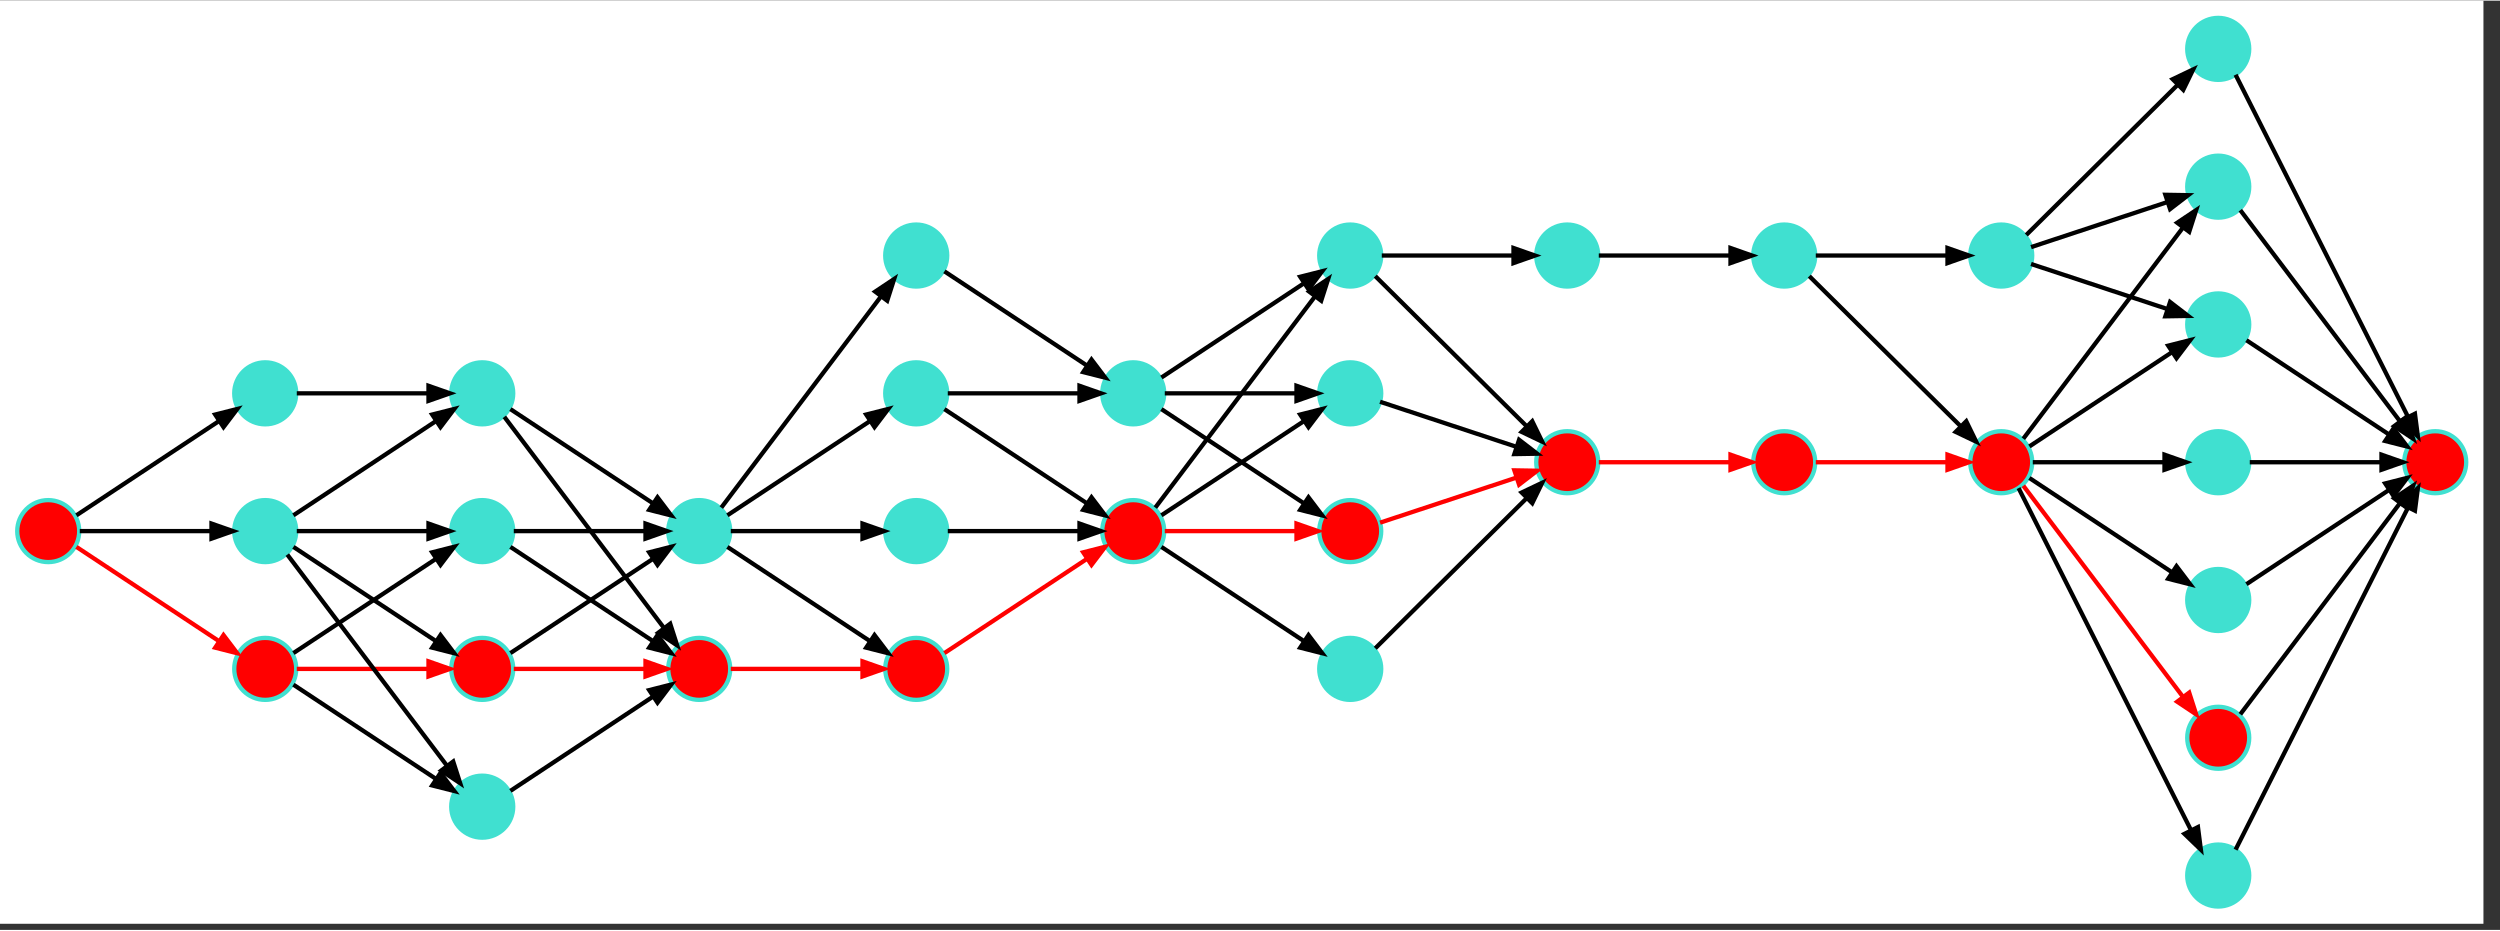 <?xml version="1.0" encoding="UTF-8" standalone="no"?>
<!DOCTYPE svg PUBLIC "-//W3C//DTD SVG 1.1//EN"
 "http://www.w3.org/Graphics/SVG/1.1/DTD/svg11.dtd">
<!-- Generated by graphviz version 2.50.0 (20211204.2007)
 -->
<!-- Pages: 1 -->
<svg width="360pt" height="134pt"
 viewBox="0.00 0.00 360.00 133.81" xmlns="http://www.w3.org/2000/svg" xmlns:xlink="http://www.w3.org/1999/xlink">
<rect x="0.00" y="0.00" width="360.00" height="133.81" fill="#333333" stroke="none"/>
<g id="graph0" class="graph" transform="scale(0.62 0.62) rotate(-90) translate(-210.4 572.8)">
<polygon fill="white" stroke="transparent" points="-4,4 -4,-572.8 210.4,-572.8 210.4,4 -4,4"/>
<!-- 1 -->
<g id="node1" class="node">
<title>1</title>
<ellipse fill="red" stroke="Turquoise" cx="87.2" cy="-561.6" rx="7.2" ry="7.2"/>
</g>
<!-- 2 -->
<g id="node2" class="node">
<title>2</title>
<ellipse fill="red" stroke="Turquoise" cx="55.2" cy="-511.2" rx="7.2" ry="7.2"/>
</g>
<!-- 1&#45;&gt;2 -->
<g id="edge1" class="edge">
<title>1&#45;&gt;2</title>
<path fill="none" stroke="red" d="M83.53,-555.05C78.22,-547.02 68.33,-532.06 61.76,-522.12"/>
<polygon fill="red" stroke="red" points="63.05,-520.89 58.83,-517.69 60.13,-522.82 63.05,-520.89"/>
</g>
<!-- 3 -->
<g id="node3" class="node">
<title>3</title>
<ellipse fill="Turquoise" stroke="Turquoise" cx="87.2" cy="-511.2" rx="7.2" ry="7.2"/>
</g>
<!-- 1&#45;&gt;3 -->
<g id="edge2" class="edge">
<title>1&#45;&gt;3</title>
<path fill="none" stroke="black" d="M87.2,-554.27C87.2,-546.56 87.2,-533.38 87.2,-523.82"/>
<polygon fill="black" stroke="black" points="88.95,-523.68 87.2,-518.68 85.45,-523.68 88.95,-523.68"/>
</g>
<!-- 4 -->
<g id="node4" class="node">
<title>4</title>
<ellipse fill="Turquoise" stroke="Turquoise" cx="119.2" cy="-511.2" rx="7.2" ry="7.2"/>
</g>
<!-- 1&#45;&gt;4 -->
<g id="edge3" class="edge">
<title>1&#45;&gt;4</title>
<path fill="none" stroke="black" d="M90.87,-555.05C96.18,-547.02 106.07,-532.06 112.64,-522.12"/>
<polygon fill="black" stroke="black" points="114.27,-522.82 115.57,-517.69 111.35,-520.89 114.27,-522.82"/>
</g>
<!-- 5 -->
<g id="node5" class="node">
<title>5</title>
<ellipse fill="Turquoise" stroke="Turquoise" cx="87.2" cy="-460.8" rx="7.2" ry="7.2"/>
</g>
<!-- 2&#45;&gt;5 -->
<g id="edge4" class="edge">
<title>2&#45;&gt;5</title>
<path fill="none" stroke="black" d="M58.87,-504.65C64.18,-496.62 74.07,-481.66 80.64,-471.72"/>
<polygon fill="black" stroke="black" points="82.27,-472.42 83.57,-467.29 79.35,-470.49 82.27,-472.42"/>
</g>
<!-- 6 -->
<g id="node6" class="node">
<title>6</title>
<ellipse fill="Turquoise" stroke="Turquoise" cx="23.2" cy="-460.8" rx="7.2" ry="7.2"/>
</g>
<!-- 2&#45;&gt;6 -->
<g id="edge5" class="edge">
<title>2&#45;&gt;6</title>
<path fill="none" stroke="black" d="M51.53,-504.65C46.22,-496.62 36.33,-481.66 29.76,-471.72"/>
<polygon fill="black" stroke="black" points="31.05,-470.49 26.83,-467.29 28.13,-472.42 31.05,-470.49"/>
</g>
<!-- 8 -->
<g id="node8" class="node">
<title>8</title>
<ellipse fill="red" stroke="Turquoise" cx="55.2" cy="-460.8" rx="7.2" ry="7.2"/>
</g>
<!-- 2&#45;&gt;8 -->
<g id="edge6" class="edge">
<title>2&#45;&gt;8</title>
<path fill="none" stroke="red" d="M55.2,-503.87C55.2,-496.16 55.2,-482.98 55.2,-473.42"/>
<polygon fill="red" stroke="red" points="56.95,-473.28 55.2,-468.28 53.45,-473.28 56.95,-473.28"/>
</g>
<!-- 3&#45;&gt;5 -->
<g id="edge7" class="edge">
<title>3&#45;&gt;5</title>
<path fill="none" stroke="black" d="M87.2,-503.87C87.2,-496.16 87.2,-482.98 87.2,-473.42"/>
<polygon fill="black" stroke="black" points="88.95,-473.28 87.2,-468.28 85.45,-473.28 88.95,-473.28"/>
</g>
<!-- 3&#45;&gt;6 -->
<g id="edge8" class="edge">
<title>3&#45;&gt;6</title>
<path fill="none" stroke="black" d="M81.74,-506.07C70.88,-497.86 46.42,-479.36 32.81,-469.07"/>
<polygon fill="black" stroke="black" points="33.69,-467.54 28.64,-465.92 31.58,-470.33 33.69,-467.54"/>
</g>
<!-- 7 -->
<g id="node7" class="node">
<title>7</title>
<ellipse fill="Turquoise" stroke="Turquoise" cx="119.2" cy="-460.8" rx="7.2" ry="7.2"/>
</g>
<!-- 3&#45;&gt;7 -->
<g id="edge9" class="edge">
<title>3&#45;&gt;7</title>
<path fill="none" stroke="black" d="M90.87,-504.65C96.18,-496.62 106.07,-481.66 112.64,-471.72"/>
<polygon fill="black" stroke="black" points="114.27,-472.42 115.57,-467.29 111.35,-470.49 114.27,-472.42"/>
</g>
<!-- 3&#45;&gt;8 -->
<g id="edge10" class="edge">
<title>3&#45;&gt;8</title>
<path fill="none" stroke="black" d="M83.53,-504.65C78.22,-496.62 68.33,-481.66 61.76,-471.72"/>
<polygon fill="black" stroke="black" points="63.05,-470.49 58.83,-467.29 60.13,-472.42 63.05,-470.49"/>
</g>
<!-- 4&#45;&gt;7 -->
<g id="edge11" class="edge">
<title>4&#45;&gt;7</title>
<path fill="none" stroke="black" d="M119.2,-503.87C119.2,-496.16 119.2,-482.98 119.2,-473.42"/>
<polygon fill="black" stroke="black" points="120.95,-473.28 119.2,-468.28 117.45,-473.28 120.95,-473.28"/>
</g>
<!-- 9 -->
<g id="node9" class="node">
<title>9</title>
<ellipse fill="Turquoise" stroke="Turquoise" cx="87.2" cy="-410.4" rx="7.2" ry="7.2"/>
</g>
<!-- 5&#45;&gt;9 -->
<g id="edge12" class="edge">
<title>5&#45;&gt;9</title>
<path fill="none" stroke="black" d="M87.2,-453.47C87.2,-445.76 87.2,-432.58 87.2,-423.02"/>
<polygon fill="black" stroke="black" points="88.95,-422.88 87.2,-417.88 85.45,-422.88 88.95,-422.88"/>
</g>
<!-- 10 -->
<g id="node10" class="node">
<title>10</title>
<ellipse fill="red" stroke="Turquoise" cx="55.2" cy="-410.4" rx="7.2" ry="7.2"/>
</g>
<!-- 5&#45;&gt;10 -->
<g id="edge13" class="edge">
<title>5&#45;&gt;10</title>
<path fill="none" stroke="black" d="M83.53,-454.25C78.22,-446.22 68.33,-431.26 61.76,-421.32"/>
<polygon fill="black" stroke="black" points="63.05,-420.09 58.83,-416.89 60.13,-422.02 63.05,-420.09"/>
</g>
<!-- 6&#45;&gt;10 -->
<g id="edge14" class="edge">
<title>6&#45;&gt;10</title>
<path fill="none" stroke="black" d="M26.87,-454.25C32.18,-446.22 42.07,-431.26 48.64,-421.32"/>
<polygon fill="black" stroke="black" points="50.27,-422.02 51.57,-416.89 47.35,-420.09 50.27,-422.02"/>
</g>
<!-- 7&#45;&gt;9 -->
<g id="edge15" class="edge">
<title>7&#45;&gt;9</title>
<path fill="none" stroke="black" d="M115.53,-454.25C110.22,-446.22 100.33,-431.26 93.76,-421.32"/>
<polygon fill="black" stroke="black" points="95.05,-420.09 90.83,-416.89 92.13,-422.02 95.05,-420.09"/>
</g>
<!-- 7&#45;&gt;10 -->
<g id="edge16" class="edge">
<title>7&#45;&gt;10</title>
<path fill="none" stroke="black" d="M113.74,-455.67C102.88,-447.46 78.42,-428.96 64.81,-418.67"/>
<polygon fill="black" stroke="black" points="65.69,-417.14 60.64,-415.52 63.58,-419.93 65.69,-417.14"/>
</g>
<!-- 8&#45;&gt;9 -->
<g id="edge17" class="edge">
<title>8&#45;&gt;9</title>
<path fill="none" stroke="black" d="M58.87,-454.25C64.18,-446.22 74.07,-431.26 80.64,-421.32"/>
<polygon fill="black" stroke="black" points="82.27,-422.02 83.57,-416.89 79.35,-420.09 82.27,-422.02"/>
</g>
<!-- 8&#45;&gt;10 -->
<g id="edge18" class="edge">
<title>8&#45;&gt;10</title>
<path fill="none" stroke="red" d="M55.2,-453.47C55.2,-445.76 55.2,-432.58 55.2,-423.02"/>
<polygon fill="red" stroke="red" points="56.95,-422.88 55.2,-417.88 53.45,-422.88 56.95,-422.88"/>
</g>
<!-- 11 -->
<g id="node11" class="node">
<title>11</title>
<ellipse fill="red" stroke="Turquoise" cx="55.2" cy="-360" rx="7.2" ry="7.2"/>
</g>
<!-- 9&#45;&gt;11 -->
<g id="edge19" class="edge">
<title>9&#45;&gt;11</title>
<path fill="none" stroke="black" d="M83.53,-403.85C78.22,-395.82 68.33,-380.86 61.76,-370.92"/>
<polygon fill="black" stroke="black" points="63.05,-369.69 58.83,-366.49 60.13,-371.62 63.05,-369.69"/>
</g>
<!-- 12 -->
<g id="node12" class="node">
<title>12</title>
<ellipse fill="Turquoise" stroke="Turquoise" cx="119.2" cy="-360" rx="7.2" ry="7.2"/>
</g>
<!-- 9&#45;&gt;12 -->
<g id="edge20" class="edge">
<title>9&#45;&gt;12</title>
<path fill="none" stroke="black" d="M90.87,-403.85C96.18,-395.82 106.07,-380.86 112.64,-370.92"/>
<polygon fill="black" stroke="black" points="114.27,-371.62 115.57,-366.49 111.35,-369.69 114.27,-371.62"/>
</g>
<!-- 13 -->
<g id="node13" class="node">
<title>13</title>
<ellipse fill="Turquoise" stroke="Turquoise" cx="151.2" cy="-360" rx="7.2" ry="7.2"/>
</g>
<!-- 9&#45;&gt;13 -->
<g id="edge21" class="edge">
<title>9&#45;&gt;13</title>
<path fill="none" stroke="black" d="M92.66,-405.27C103.52,-397.06 127.98,-378.56 141.59,-368.27"/>
<polygon fill="black" stroke="black" points="142.82,-369.53 145.76,-365.12 140.71,-366.74 142.82,-369.53"/>
</g>
<!-- 14 -->
<g id="node14" class="node">
<title>14</title>
<ellipse fill="Turquoise" stroke="Turquoise" cx="87.2" cy="-360" rx="7.2" ry="7.2"/>
</g>
<!-- 9&#45;&gt;14 -->
<g id="edge22" class="edge">
<title>9&#45;&gt;14</title>
<path fill="none" stroke="black" d="M87.2,-403.07C87.2,-395.36 87.2,-382.18 87.2,-372.62"/>
<polygon fill="black" stroke="black" points="88.95,-372.48 87.2,-367.48 85.45,-372.48 88.95,-372.48"/>
</g>
<!-- 10&#45;&gt;11 -->
<g id="edge23" class="edge">
<title>10&#45;&gt;11</title>
<path fill="none" stroke="red" d="M55.2,-403.07C55.2,-395.36 55.2,-382.18 55.2,-372.62"/>
<polygon fill="red" stroke="red" points="56.95,-372.48 55.2,-367.48 53.45,-372.48 56.95,-372.48"/>
</g>
<!-- 15 -->
<g id="node15" class="node">
<title>15</title>
<ellipse fill="red" stroke="Turquoise" cx="87.2" cy="-309.6" rx="7.2" ry="7.2"/>
</g>
<!-- 11&#45;&gt;15 -->
<g id="edge24" class="edge">
<title>11&#45;&gt;15</title>
<path fill="none" stroke="red" d="M58.87,-353.45C64.18,-345.42 74.07,-330.46 80.64,-320.52"/>
<polygon fill="red" stroke="red" points="82.27,-321.22 83.57,-316.09 79.35,-319.29 82.27,-321.22"/>
</g>
<!-- 12&#45;&gt;15 -->
<g id="edge25" class="edge">
<title>12&#45;&gt;15</title>
<path fill="none" stroke="black" d="M115.53,-353.45C110.22,-345.42 100.33,-330.46 93.76,-320.52"/>
<polygon fill="black" stroke="black" points="95.05,-319.29 90.83,-316.09 92.13,-321.22 95.05,-319.29"/>
</g>
<!-- 16 -->
<g id="node16" class="node">
<title>16</title>
<ellipse fill="Turquoise" stroke="Turquoise" cx="119.2" cy="-309.6" rx="7.2" ry="7.2"/>
</g>
<!-- 12&#45;&gt;16 -->
<g id="edge26" class="edge">
<title>12&#45;&gt;16</title>
<path fill="none" stroke="black" d="M119.2,-352.67C119.2,-344.96 119.2,-331.78 119.2,-322.22"/>
<polygon fill="black" stroke="black" points="120.95,-322.08 119.2,-317.08 117.45,-322.08 120.95,-322.08"/>
</g>
<!-- 13&#45;&gt;16 -->
<g id="edge27" class="edge">
<title>13&#45;&gt;16</title>
<path fill="none" stroke="black" d="M147.53,-353.45C142.22,-345.42 132.33,-330.46 125.76,-320.52"/>
<polygon fill="black" stroke="black" points="127.05,-319.29 122.83,-316.09 124.13,-321.22 127.05,-319.29"/>
</g>
<!-- 14&#45;&gt;15 -->
<g id="edge28" class="edge">
<title>14&#45;&gt;15</title>
<path fill="none" stroke="black" d="M87.2,-352.67C87.2,-344.96 87.2,-331.78 87.2,-322.22"/>
<polygon fill="black" stroke="black" points="88.95,-322.08 87.2,-317.08 85.45,-322.08 88.95,-322.08"/>
</g>
<!-- 17 -->
<g id="node17" class="node">
<title>17</title>
<ellipse fill="Turquoise" stroke="Turquoise" cx="151.2" cy="-259.2" rx="7.2" ry="7.2"/>
</g>
<!-- 15&#45;&gt;17 -->
<g id="edge29" class="edge">
<title>15&#45;&gt;17</title>
<path fill="none" stroke="black" d="M92.66,-304.47C103.52,-296.26 127.98,-277.76 141.59,-267.47"/>
<polygon fill="black" stroke="black" points="142.82,-268.73 145.76,-264.32 140.71,-265.94 142.82,-268.73"/>
</g>
<!-- 18 -->
<g id="node18" class="node">
<title>18</title>
<ellipse fill="Turquoise" stroke="Turquoise" cx="119.2" cy="-259.2" rx="7.2" ry="7.2"/>
</g>
<!-- 15&#45;&gt;18 -->
<g id="edge30" class="edge">
<title>15&#45;&gt;18</title>
<path fill="none" stroke="black" d="M90.87,-303.05C96.18,-295.02 106.07,-280.06 112.64,-270.12"/>
<polygon fill="black" stroke="black" points="114.27,-270.82 115.57,-265.69 111.35,-268.89 114.27,-270.82"/>
</g>
<!-- 19 -->
<g id="node19" class="node">
<title>19</title>
<ellipse fill="Turquoise" stroke="Turquoise" cx="55.2" cy="-259.2" rx="7.2" ry="7.2"/>
</g>
<!-- 15&#45;&gt;19 -->
<g id="edge31" class="edge">
<title>15&#45;&gt;19</title>
<path fill="none" stroke="black" d="M83.53,-303.05C78.22,-295.02 68.33,-280.06 61.76,-270.12"/>
<polygon fill="black" stroke="black" points="63.05,-268.89 58.83,-265.69 60.13,-270.82 63.05,-268.89"/>
</g>
<!-- 20 -->
<g id="node20" class="node">
<title>20</title>
<ellipse fill="red" stroke="Turquoise" cx="87.2" cy="-259.2" rx="7.2" ry="7.2"/>
</g>
<!-- 15&#45;&gt;20 -->
<g id="edge32" class="edge">
<title>15&#45;&gt;20</title>
<path fill="none" stroke="red" d="M87.2,-302.27C87.2,-294.56 87.2,-281.38 87.2,-271.82"/>
<polygon fill="red" stroke="red" points="88.95,-271.68 87.2,-266.68 85.45,-271.68 88.95,-271.68"/>
</g>
<!-- 16&#45;&gt;17 -->
<g id="edge33" class="edge">
<title>16&#45;&gt;17</title>
<path fill="none" stroke="black" d="M122.87,-303.05C128.18,-295.02 138.07,-280.06 144.64,-270.12"/>
<polygon fill="black" stroke="black" points="146.27,-270.82 147.57,-265.69 143.35,-268.89 146.27,-270.82"/>
</g>
<!-- 16&#45;&gt;18 -->
<g id="edge34" class="edge">
<title>16&#45;&gt;18</title>
<path fill="none" stroke="black" d="M119.2,-302.27C119.2,-294.56 119.2,-281.38 119.2,-271.82"/>
<polygon fill="black" stroke="black" points="120.95,-271.68 119.2,-266.68 117.45,-271.68 120.95,-271.68"/>
</g>
<!-- 16&#45;&gt;20 -->
<g id="edge35" class="edge">
<title>16&#45;&gt;20</title>
<path fill="none" stroke="black" d="M115.53,-303.05C110.22,-295.02 100.33,-280.06 93.76,-270.12"/>
<polygon fill="black" stroke="black" points="95.05,-268.89 90.83,-265.69 92.13,-270.82 95.05,-268.89"/>
</g>
<!-- 21 -->
<g id="node21" class="node">
<title>21</title>
<ellipse fill="red" stroke="Turquoise" cx="103.2" cy="-208.8" rx="7.2" ry="7.2"/>
</g>
<!-- 17&#45;&gt;21 -->
<g id="edge36" class="edge">
<title>17&#45;&gt;21</title>
<path fill="none" stroke="black" d="M146.42,-253.38C138.3,-245.19 121.7,-228.45 111.6,-218.27"/>
<polygon fill="black" stroke="black" points="112.72,-216.92 107.96,-214.6 110.24,-219.38 112.72,-216.92"/>
</g>
<!-- 22 -->
<g id="node22" class="node">
<title>22</title>
<ellipse fill="Turquoise" stroke="Turquoise" cx="151.2" cy="-208.8" rx="7.2" ry="7.2"/>
</g>
<!-- 17&#45;&gt;22 -->
<g id="edge37" class="edge">
<title>17&#45;&gt;22</title>
<path fill="none" stroke="black" d="M151.2,-251.87C151.2,-244.16 151.2,-230.98 151.2,-221.42"/>
<polygon fill="black" stroke="black" points="152.95,-221.28 151.2,-216.28 149.45,-221.28 152.95,-221.28"/>
</g>
<!-- 18&#45;&gt;21 -->
<g id="edge38" class="edge">
<title>18&#45;&gt;21</title>
<path fill="none" stroke="black" d="M117.24,-252.27C114.65,-244.43 110.04,-230.48 106.81,-220.71"/>
<polygon fill="black" stroke="black" points="108.41,-219.98 105.18,-215.78 105.09,-221.08 108.41,-219.98"/>
</g>
<!-- 19&#45;&gt;21 -->
<g id="edge39" class="edge">
<title>19&#45;&gt;21</title>
<path fill="none" stroke="black" d="M59.98,-253.38C68.1,-245.19 84.7,-228.45 94.8,-218.27"/>
<polygon fill="black" stroke="black" points="96.16,-219.38 98.44,-214.6 93.68,-216.92 96.16,-219.38"/>
</g>
<!-- 20&#45;&gt;21 -->
<g id="edge40" class="edge">
<title>20&#45;&gt;21</title>
<path fill="none" stroke="red" d="M89.16,-252.27C91.75,-244.43 96.36,-230.48 99.59,-220.71"/>
<polygon fill="red" stroke="red" points="101.31,-221.08 101.22,-215.78 97.99,-219.98 101.31,-221.08"/>
</g>
<!-- 24 -->
<g id="node24" class="node">
<title>24</title>
<ellipse fill="red" stroke="Turquoise" cx="103.2" cy="-158.4" rx="7.2" ry="7.2"/>
</g>
<!-- 21&#45;&gt;24 -->
<g id="edge41" class="edge">
<title>21&#45;&gt;24</title>
<path fill="none" stroke="red" d="M103.2,-201.47C103.2,-193.76 103.2,-180.58 103.2,-171.02"/>
<polygon fill="red" stroke="red" points="104.95,-170.88 103.2,-165.88 101.45,-170.88 104.95,-170.88"/>
</g>
<!-- 23 -->
<g id="node23" class="node">
<title>23</title>
<ellipse fill="Turquoise" stroke="Turquoise" cx="151.2" cy="-158.4" rx="7.2" ry="7.2"/>
</g>
<!-- 22&#45;&gt;23 -->
<g id="edge42" class="edge">
<title>22&#45;&gt;23</title>
<path fill="none" stroke="black" d="M151.2,-201.47C151.2,-193.76 151.2,-180.58 151.2,-171.02"/>
<polygon fill="black" stroke="black" points="152.95,-170.88 151.2,-165.88 149.45,-170.88 152.95,-170.88"/>
</g>
<!-- 25 -->
<g id="node25" class="node">
<title>25</title>
<ellipse fill="red" stroke="Turquoise" cx="103.2" cy="-108" rx="7.2" ry="7.2"/>
</g>
<!-- 23&#45;&gt;25 -->
<g id="edge43" class="edge">
<title>23&#45;&gt;25</title>
<path fill="none" stroke="black" d="M146.42,-152.58C138.3,-144.39 121.7,-127.65 111.6,-117.47"/>
<polygon fill="black" stroke="black" points="112.72,-116.12 107.96,-113.8 110.24,-118.58 112.72,-116.12"/>
</g>
<!-- 26 -->
<g id="node26" class="node">
<title>26</title>
<ellipse fill="Turquoise" stroke="Turquoise" cx="151.2" cy="-108" rx="7.2" ry="7.2"/>
</g>
<!-- 23&#45;&gt;26 -->
<g id="edge44" class="edge">
<title>23&#45;&gt;26</title>
<path fill="none" stroke="black" d="M151.2,-151.07C151.2,-143.36 151.2,-130.18 151.2,-120.62"/>
<polygon fill="black" stroke="black" points="152.95,-120.48 151.2,-115.48 149.45,-120.48 152.95,-120.48"/>
</g>
<!-- 24&#45;&gt;25 -->
<g id="edge45" class="edge">
<title>24&#45;&gt;25</title>
<path fill="none" stroke="red" d="M103.2,-151.07C103.2,-143.36 103.2,-130.18 103.2,-120.62"/>
<polygon fill="red" stroke="red" points="104.95,-120.48 103.2,-115.48 101.45,-120.48 104.95,-120.48"/>
</g>
<!-- 28 -->
<g id="node28" class="node">
<title>28</title>
<ellipse fill="Turquoise" stroke="Turquoise" cx="167.2" cy="-57.6" rx="7.2" ry="7.2"/>
</g>
<!-- 25&#45;&gt;28 -->
<g id="edge46" class="edge">
<title>25&#45;&gt;28</title>
<path fill="none" stroke="black" d="M108.66,-102.87C119.52,-94.66 143.98,-76.16 157.59,-65.87"/>
<polygon fill="black" stroke="black" points="158.82,-67.13 161.76,-62.72 156.71,-64.34 158.82,-67.13"/>
</g>
<!-- 29 -->
<g id="node29" class="node">
<title>29</title>
<ellipse fill="Turquoise" stroke="Turquoise" cx="71.2" cy="-57.6" rx="7.2" ry="7.2"/>
</g>
<!-- 25&#45;&gt;29 -->
<g id="edge47" class="edge">
<title>25&#45;&gt;29</title>
<path fill="none" stroke="black" d="M99.53,-101.45C94.22,-93.42 84.33,-78.46 77.76,-68.52"/>
<polygon fill="black" stroke="black" points="79.05,-67.29 74.83,-64.09 76.13,-69.22 79.05,-67.29"/>
</g>
<!-- 30 -->
<g id="node30" class="node">
<title>30</title>
<ellipse fill="Turquoise" stroke="Turquoise" cx="103.2" cy="-57.6" rx="7.2" ry="7.2"/>
</g>
<!-- 25&#45;&gt;30 -->
<g id="edge48" class="edge">
<title>25&#45;&gt;30</title>
<path fill="none" stroke="black" d="M103.2,-100.67C103.2,-92.96 103.2,-79.78 103.2,-70.22"/>
<polygon fill="black" stroke="black" points="104.95,-70.08 103.2,-65.08 101.45,-70.08 104.95,-70.08"/>
</g>
<!-- 31 -->
<g id="node31" class="node">
<title>31</title>
<ellipse fill="Turquoise" stroke="Turquoise" cx="135.2" cy="-57.6" rx="7.2" ry="7.2"/>
</g>
<!-- 25&#45;&gt;31 -->
<g id="edge49" class="edge">
<title>25&#45;&gt;31</title>
<path fill="none" stroke="black" d="M106.87,-101.45C112.18,-93.42 122.07,-78.46 128.64,-68.52"/>
<polygon fill="black" stroke="black" points="130.27,-69.22 131.57,-64.09 127.35,-67.29 130.27,-69.22"/>
</g>
<!-- 32 -->
<g id="node32" class="node">
<title>32</title>
<ellipse fill="Turquoise" stroke="Turquoise" cx="7.2" cy="-57.6" rx="7.2" ry="7.2"/>
</g>
<!-- 25&#45;&gt;32 -->
<g id="edge50" class="edge">
<title>25&#45;&gt;32</title>
<path fill="none" stroke="black" d="M97.19,-103.97C81.3,-95.96 37.98,-74.12 17.8,-63.95"/>
<polygon fill="black" stroke="black" points="18.46,-62.31 13.2,-61.63 16.88,-65.44 18.46,-62.31"/>
</g>
<!-- 33 -->
<g id="node33" class="node">
<title>33</title>
<ellipse fill="red" stroke="Turquoise" cx="39.2" cy="-57.6" rx="7.2" ry="7.2"/>
</g>
<!-- 25&#45;&gt;33 -->
<g id="edge51" class="edge">
<title>25&#45;&gt;33</title>
<path fill="none" stroke="red" d="M97.74,-102.87C86.88,-94.66 62.42,-76.16 48.81,-65.87"/>
<polygon fill="red" stroke="red" points="49.69,-64.34 44.64,-62.72 47.58,-67.13 49.69,-64.34"/>
</g>
<!-- 27 -->
<g id="node27" class="node">
<title>27</title>
<ellipse fill="Turquoise" stroke="Turquoise" cx="199.2" cy="-57.6" rx="7.2" ry="7.2"/>
</g>
<!-- 26&#45;&gt;27 -->
<g id="edge52" class="edge">
<title>26&#45;&gt;27</title>
<path fill="none" stroke="black" d="M155.98,-102.18C164.1,-93.99 180.7,-77.25 190.8,-67.07"/>
<polygon fill="black" stroke="black" points="192.16,-68.18 194.44,-63.4 189.68,-65.72 192.16,-68.18"/>
</g>
<!-- 26&#45;&gt;28 -->
<g id="edge53" class="edge">
<title>26&#45;&gt;28</title>
<path fill="none" stroke="black" d="M153.16,-101.07C155.75,-93.23 160.36,-79.28 163.59,-69.51"/>
<polygon fill="black" stroke="black" points="165.31,-69.88 165.22,-64.58 161.99,-68.78 165.31,-69.88"/>
</g>
<!-- 26&#45;&gt;31 -->
<g id="edge54" class="edge">
<title>26&#45;&gt;31</title>
<path fill="none" stroke="black" d="M149.24,-101.07C146.65,-93.23 142.04,-79.28 138.81,-69.51"/>
<polygon fill="black" stroke="black" points="140.41,-68.78 137.18,-64.58 137.09,-69.88 140.41,-68.78"/>
</g>
<!-- 34 -->
<g id="node34" class="node">
<title>34</title>
<ellipse fill="red" stroke="Turquoise" cx="103.2" cy="-7.2" rx="7.2" ry="7.2"/>
</g>
<!-- 27&#45;&gt;34 -->
<g id="edge55" class="edge">
<title>27&#45;&gt;34</title>
<path fill="none" stroke="black" d="M193.19,-53.57C177.3,-45.56 133.98,-23.72 113.8,-13.55"/>
<polygon fill="black" stroke="black" points="114.46,-11.91 109.2,-11.23 112.88,-15.04 114.46,-11.91"/>
</g>
<!-- 28&#45;&gt;34 -->
<g id="edge56" class="edge">
<title>28&#45;&gt;34</title>
<path fill="none" stroke="black" d="M161.74,-52.47C150.88,-44.26 126.42,-25.76 112.81,-15.47"/>
<polygon fill="black" stroke="black" points="113.69,-13.94 108.64,-12.32 111.58,-16.73 113.69,-13.94"/>
</g>
<!-- 29&#45;&gt;34 -->
<g id="edge57" class="edge">
<title>29&#45;&gt;34</title>
<path fill="none" stroke="black" d="M74.87,-51.05C80.18,-43.02 90.07,-28.06 96.64,-18.12"/>
<polygon fill="black" stroke="black" points="98.27,-18.82 99.57,-13.69 95.35,-16.89 98.27,-18.82"/>
</g>
<!-- 30&#45;&gt;34 -->
<g id="edge58" class="edge">
<title>30&#45;&gt;34</title>
<path fill="none" stroke="black" d="M103.2,-50.27C103.2,-42.56 103.2,-29.38 103.2,-19.82"/>
<polygon fill="black" stroke="black" points="104.95,-19.68 103.2,-14.68 101.45,-19.68 104.95,-19.68"/>
</g>
<!-- 31&#45;&gt;34 -->
<g id="edge59" class="edge">
<title>31&#45;&gt;34</title>
<path fill="none" stroke="black" d="M131.53,-51.05C126.22,-43.02 116.33,-28.06 109.76,-18.12"/>
<polygon fill="black" stroke="black" points="111.05,-16.89 106.83,-13.69 108.13,-18.82 111.05,-16.89"/>
</g>
<!-- 32&#45;&gt;34 -->
<g id="edge60" class="edge">
<title>32&#45;&gt;34</title>
<path fill="none" stroke="black" d="M13.21,-53.57C29.1,-45.56 72.42,-23.72 92.6,-13.55"/>
<polygon fill="black" stroke="black" points="93.52,-15.04 97.2,-11.23 91.94,-11.91 93.52,-15.04"/>
</g>
<!-- 33&#45;&gt;34 -->
<g id="edge61" class="edge">
<title>33&#45;&gt;34</title>
<path fill="none" stroke="black" d="M44.66,-52.47C55.52,-44.26 79.98,-25.76 93.59,-15.47"/>
<polygon fill="black" stroke="black" points="94.82,-16.73 97.76,-12.32 92.71,-13.94 94.82,-16.73"/>
</g>
</g>
</svg>
